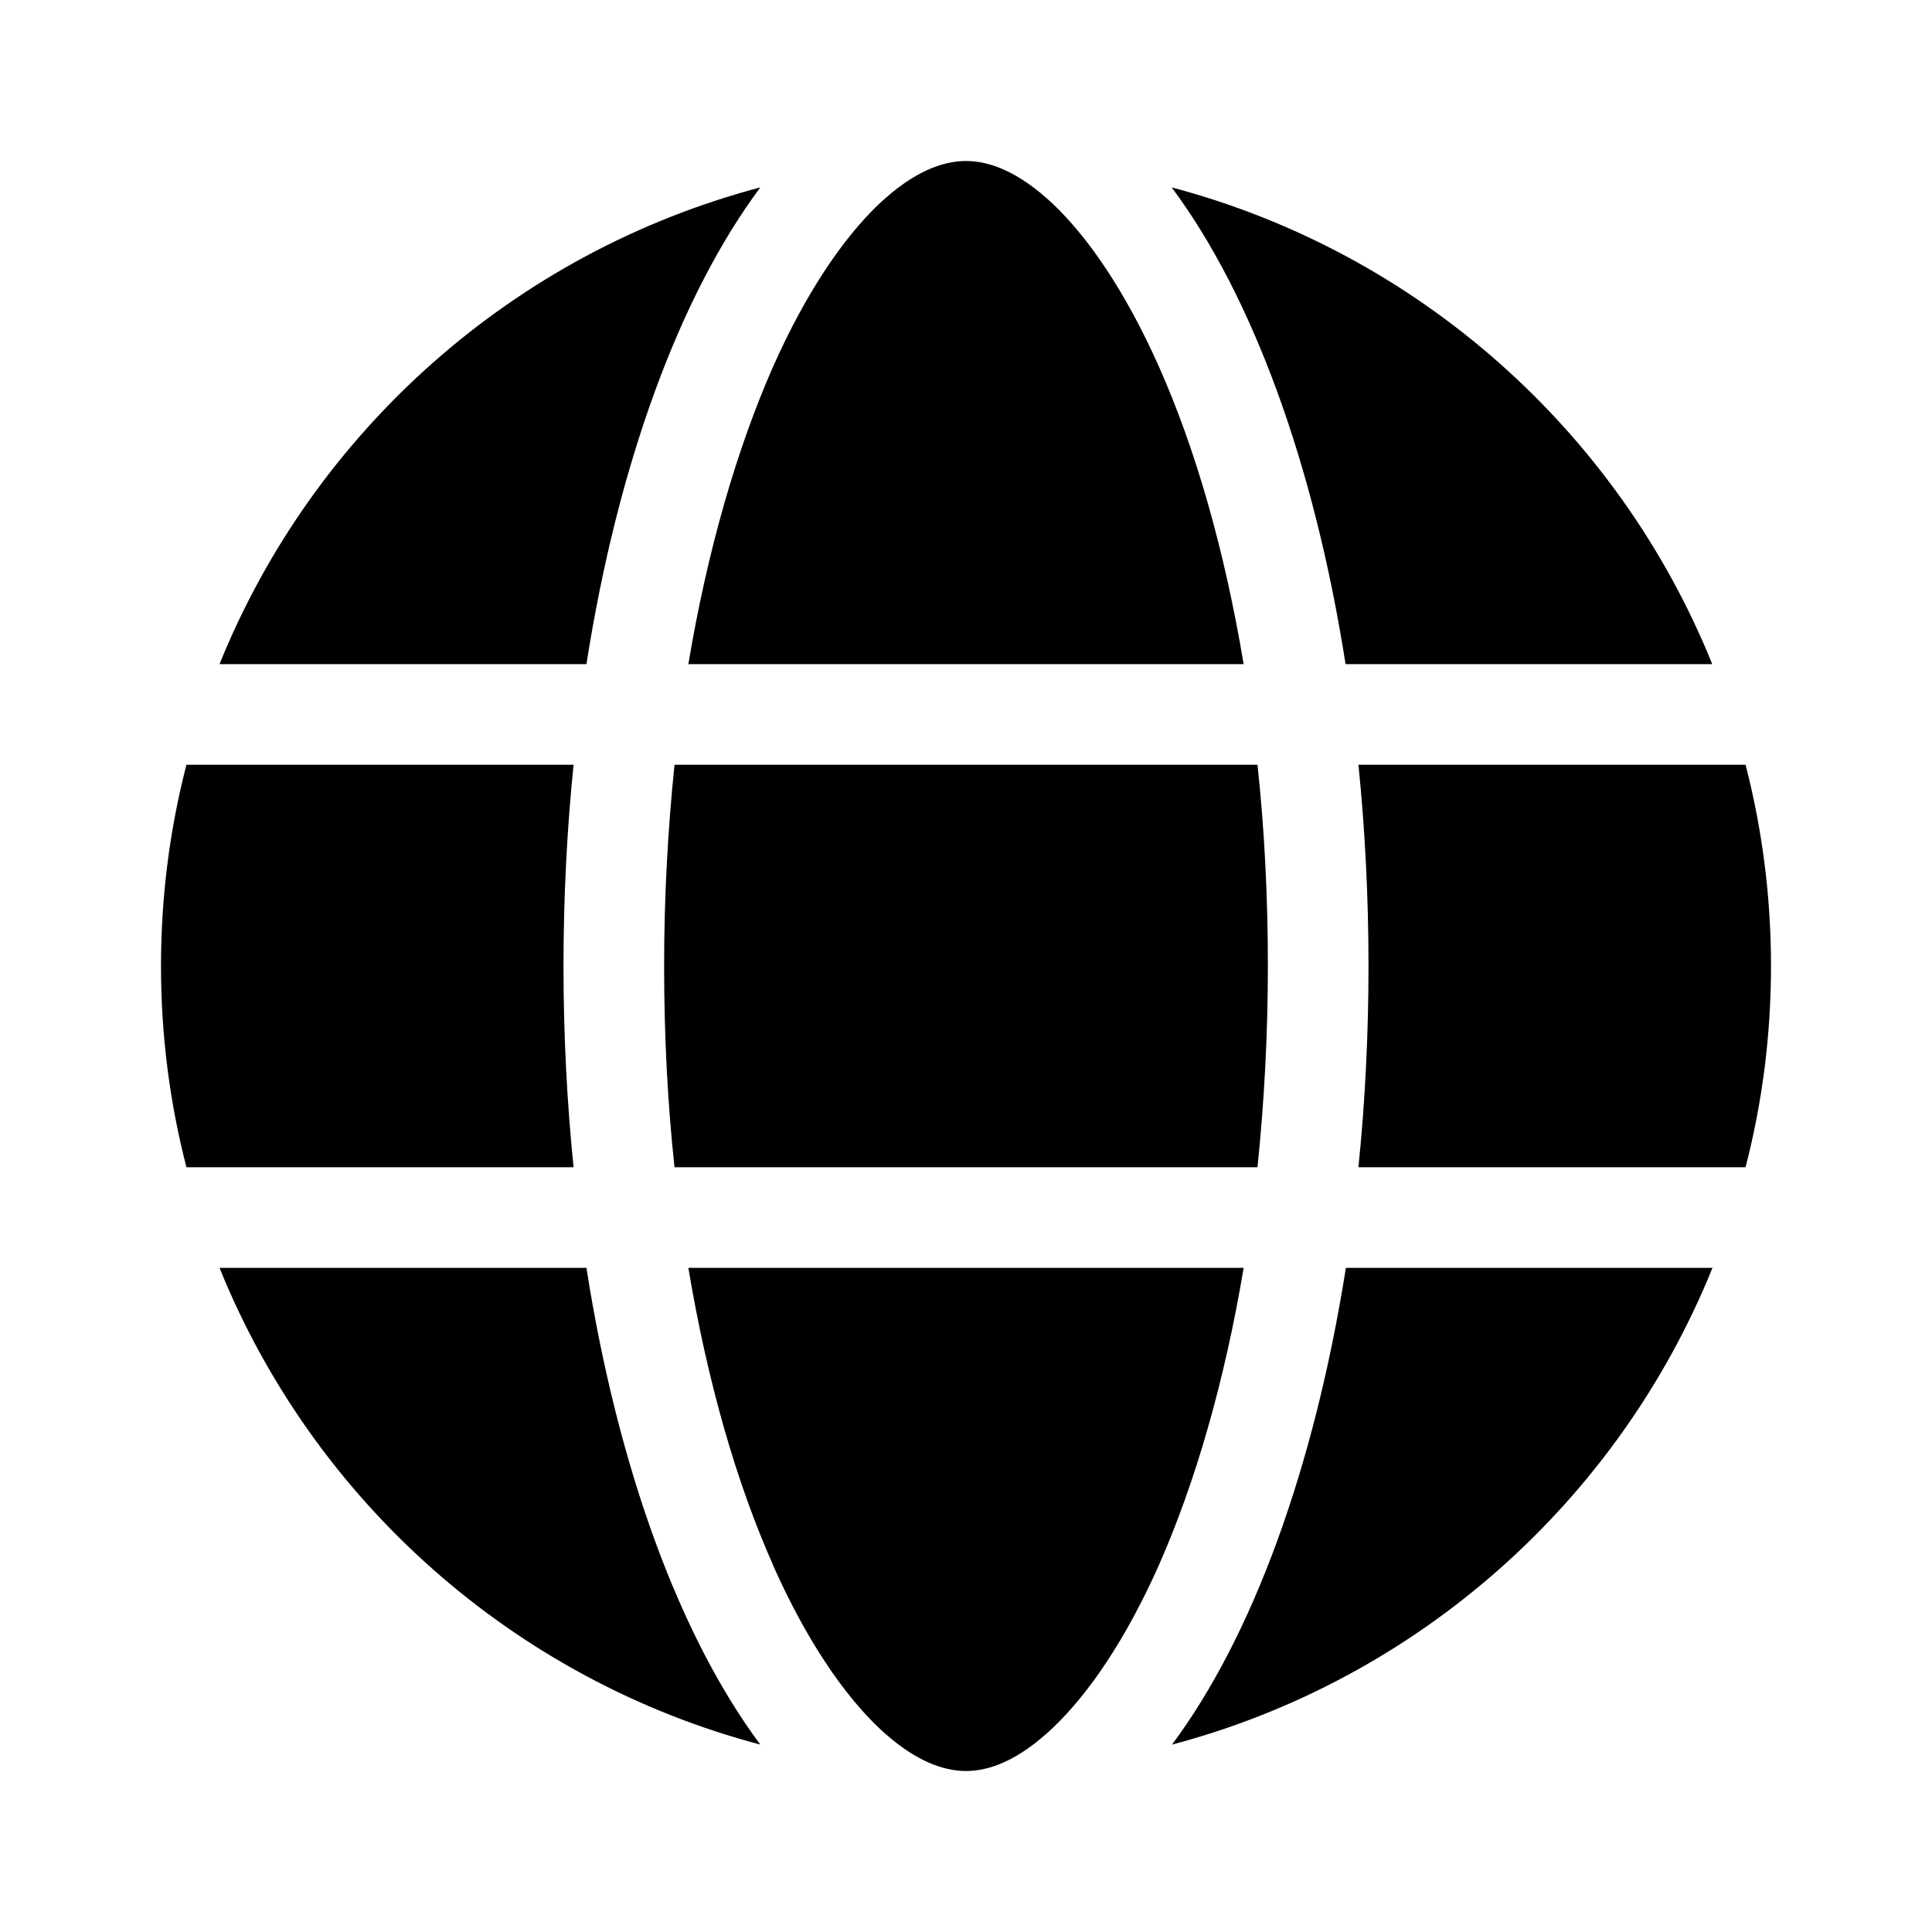 <svg width="24" height="24" viewBox="0 0 24 24" fill="none" xmlns="http://www.w3.org/2000/svg">
<g clip-path="url(#clip0_22_21)">
<path d="M15.75 12C15.75 12.867 15.703 13.703 15.621 14.5H8.379C8.293 13.703 8.25 12.867 8.25 12C8.25 11.133 8.297 10.297 8.379 9.5H15.621C15.707 10.297 15.75 11.133 15.75 12ZM16.875 9.5H21.684C21.891 10.301 22 11.137 22 12C22 12.863 21.891 13.699 21.684 14.5H16.875C16.957 13.695 17 12.859 17 12C17 11.141 16.957 10.305 16.875 9.5ZM21.273 8.25H16.715C16.324 5.754 15.551 3.664 14.555 2.328C17.613 3.137 20.102 5.355 21.27 8.25H21.273ZM15.449 8.25H8.551C8.789 6.828 9.156 5.57 9.605 4.551C10.016 3.629 10.473 2.961 10.914 2.539C11.352 2.125 11.715 2 12 2C12.285 2 12.648 2.125 13.086 2.539C13.527 2.961 13.984 3.629 14.395 4.551C14.848 5.566 15.211 6.824 15.449 8.25ZM7.285 8.25H2.727C3.898 5.355 6.383 3.137 9.445 2.328C8.449 3.664 7.676 5.754 7.285 8.25ZM2.316 9.5H7.125C7.043 10.305 7 11.141 7 12C7 12.859 7.043 13.695 7.125 14.5H2.316C2.109 13.699 2 12.863 2 12C2 11.137 2.109 10.301 2.316 9.5ZM9.605 19.445C9.152 18.43 8.789 17.172 8.551 15.75H15.449C15.211 17.172 14.844 18.43 14.395 19.445C13.984 20.367 13.527 21.035 13.086 21.457C12.648 21.875 12.285 22 12 22C11.715 22 11.352 21.875 10.914 21.461C10.473 21.039 10.016 20.371 9.605 19.449V19.445ZM7.285 15.75C7.676 18.246 8.449 20.336 9.445 21.672C6.383 20.863 3.898 18.645 2.727 15.75H7.285ZM21.273 15.75C20.102 18.645 17.617 20.863 14.559 21.672C15.555 20.336 16.324 18.246 16.719 15.75H21.273Z" fill="black"/>
</g>
<defs>
<clipPath id="clip0_22_21">
<rect width="20" height="20" fill="white" transform="translate(2 2)"/>
</clipPath>
</defs>
</svg>
